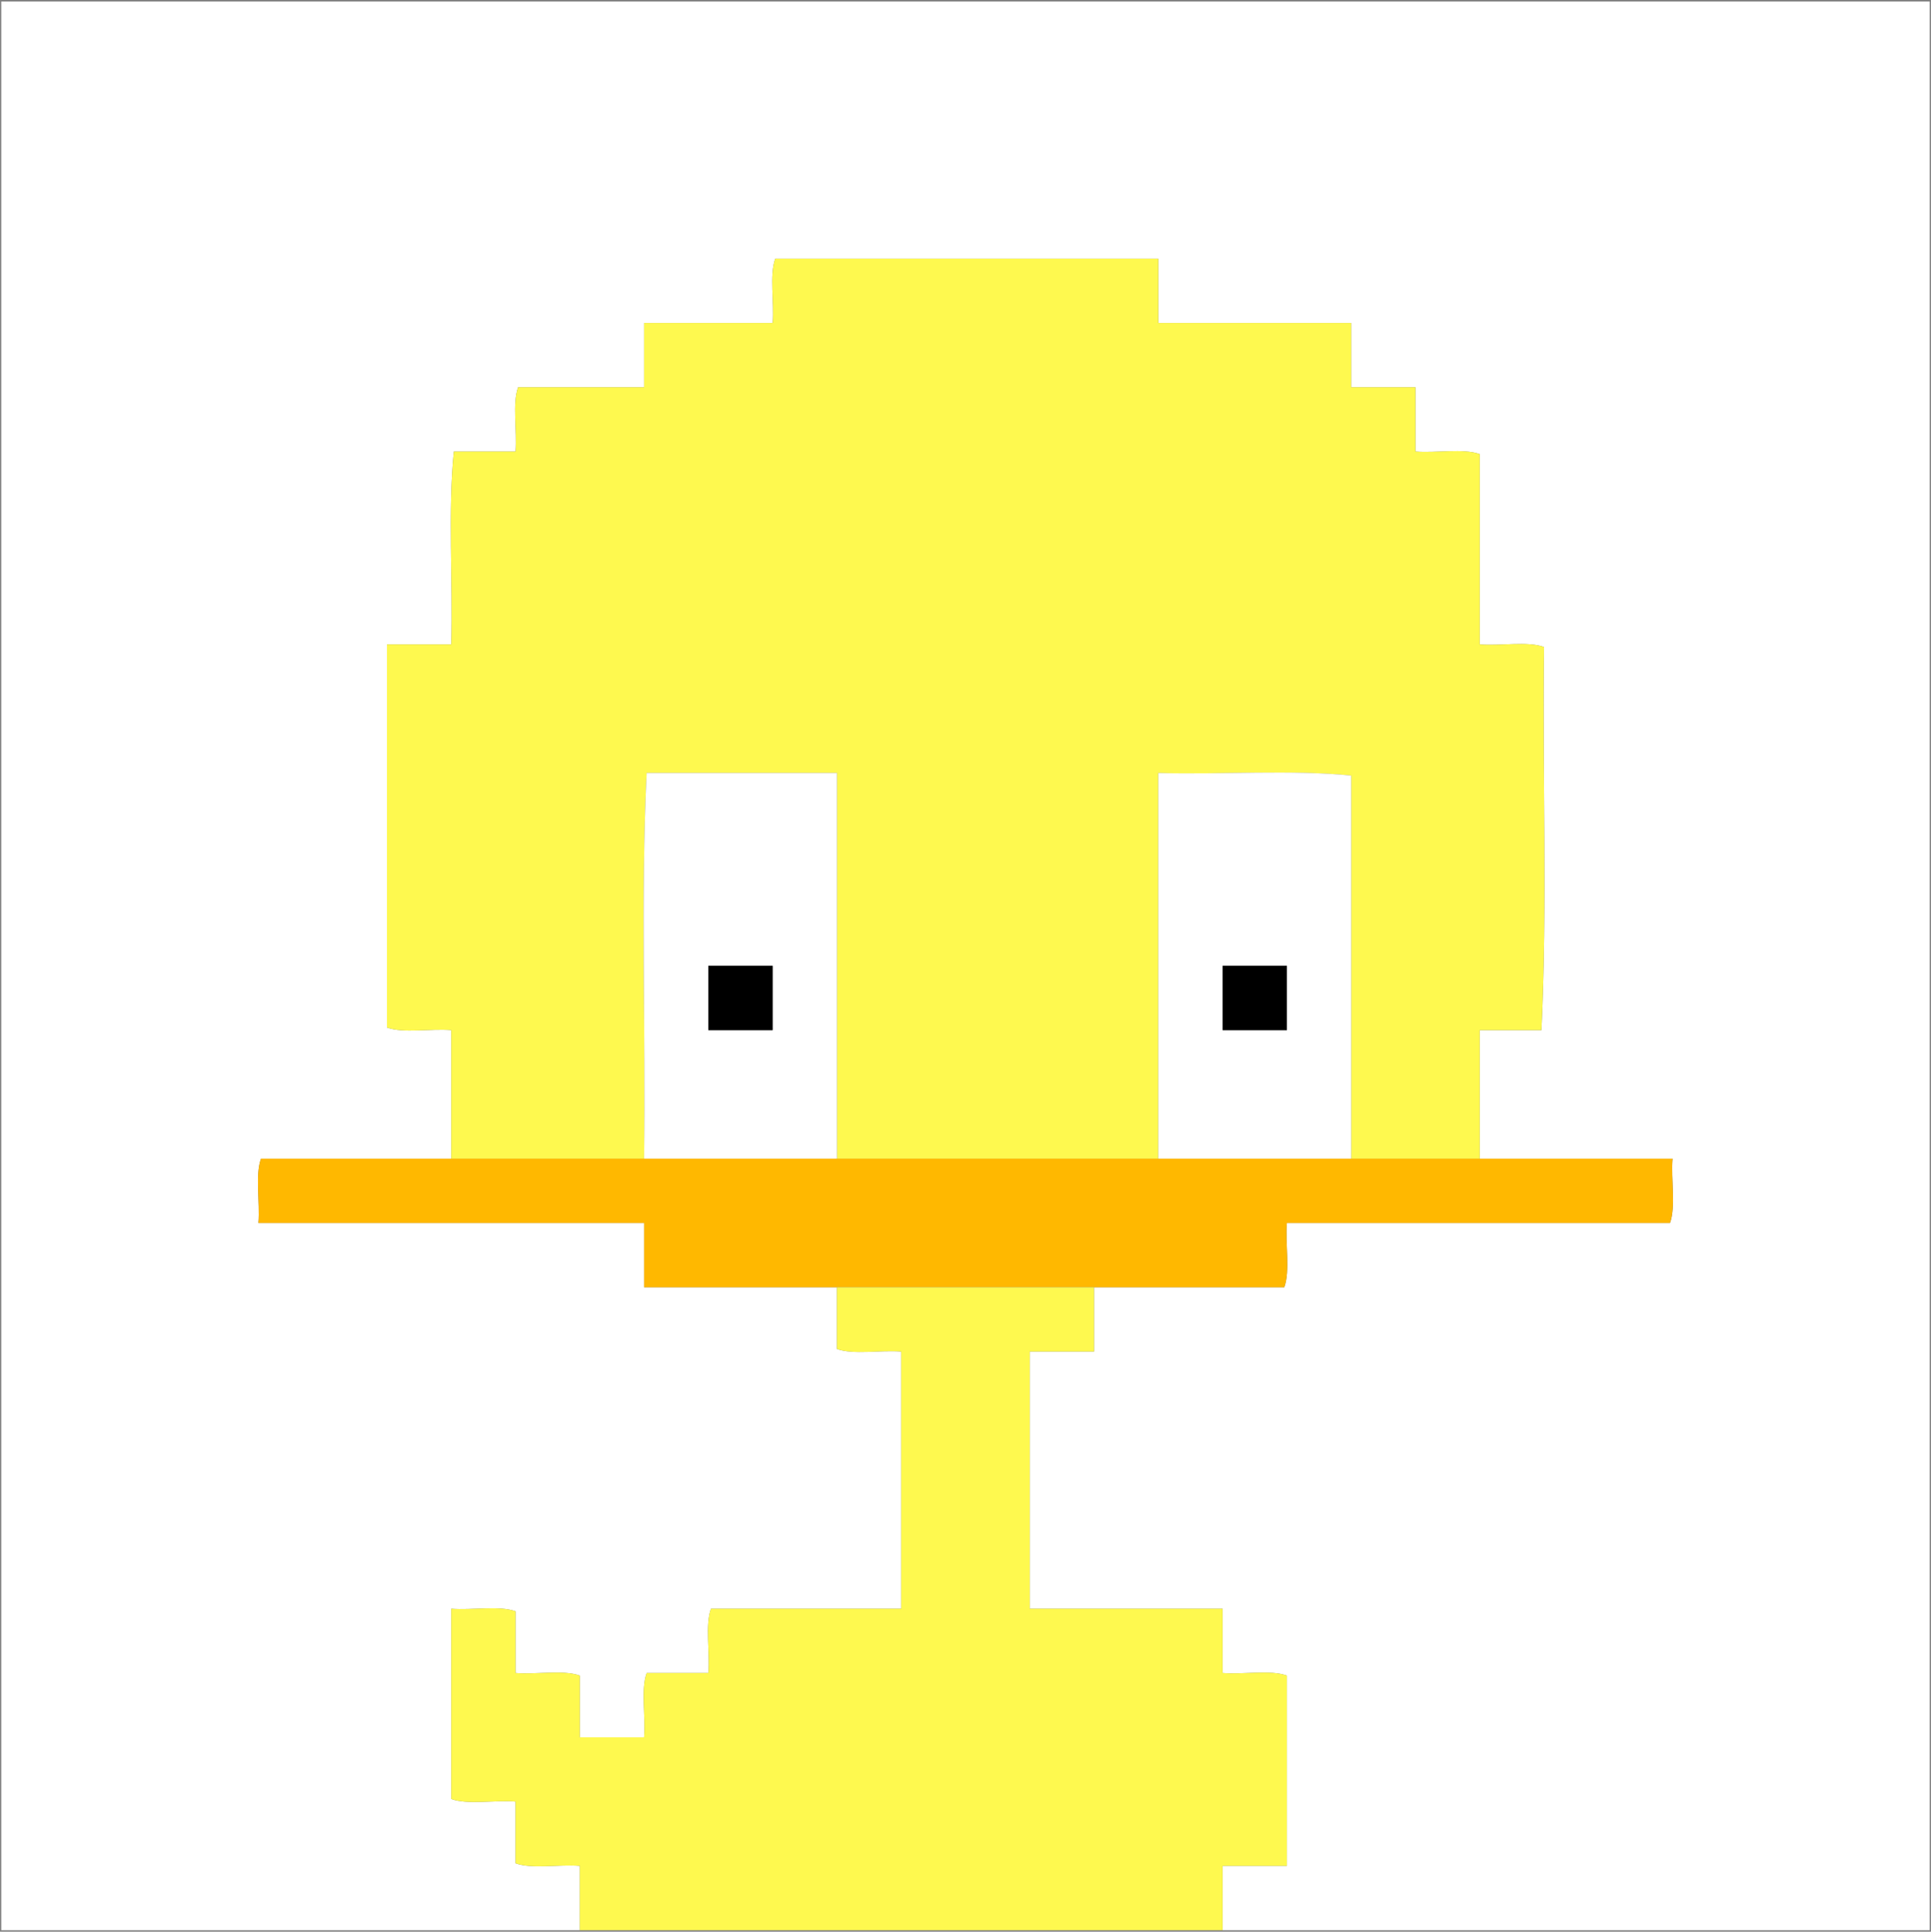 <?xml version="1.0" encoding="utf-8"?>
<!-- Generator: Adobe Illustrator 14.0.0, SVG Export Plug-In . SVG Version: 6.00 Build 43363)  -->
<!DOCTYPE svg PUBLIC "-//W3C//DTD SVG 1.1//EN" "http://www.w3.org/Graphics/SVG/1.1/DTD/svg11.dtd">
<svg version="1.1" id="Layer_1" xmlns="http://www.w3.org/2000/svg" xmlns:xlink="http://www.w3.org/1999/xlink" x="0px" y="0px"
	 width="90.119px" height="90.141px" viewBox="0 0 90.119 90.141" enable-background="new 0 0 90.119 90.141" xml:space="preserve">
<rect x="0" y="0" width="90.119" height="90.141" fill="#808080" stroke="none"/>
<g>
	<g>
		<path fill-rule="evenodd" clip-rule="evenodd" fill="#FFFFFF" d="M57.059,90.07c0-1,0-2,0-3c1,0,2,0,3,0c0-2.96,0-5.92,0-8.88
			c-0.761-0.279-2.039-0.041-3-0.12c0-1,0-2,0-3c-3,0-6,0-9,0c0-4,0-8,0-12c1,0,2,0,3,0c0-1,0-2,0-3c2.96,0,5.92,0,8.88,0
			c0.279-0.761,0.041-2.039,0.12-3c5.96,0,11.92,0,17.88,0c0.279-0.761,0.041-2.039,0.12-3c-3,0-6,0-9,0c0-2,0-4,0-6
			c0.96,0,1.92,0,2.88,0c0.28-5.72,0.04-11.96,0.12-17.88c-0.761-0.279-2.039-0.041-3-0.12c0-2.96,0-5.92,0-8.88
			c-0.761-0.279-2.039-0.041-3-0.12c0-1,0-2,0-3c-1,0-2,0-3,0c0-1,0-2,0-3c-3,0-6,0-9,0c0-1,0-2,0-3c-5.96,0-11.92,0-17.88,0
			c-0.279,0.761-0.041,2.039-0.12,3c-2,0-4,0-6,0c0,1,0,2,0,3c-1.96,0-3.92,0-5.88,0c-0.279,0.761-0.041,2.039-0.12,3
			c-0.96,0-1.92,0-2.88,0c-0.28,2.76-0.04,6.04-0.12,9c-1,0-2,0-3,0c0,5.96,0,11.92,0,17.88c0.761,0.279,2.039,0.041,3,0.12
			c0,2,0,4,0,6c-2.96,0-5.92,0-8.88,0c-0.279,0.761-0.041,2.039-0.12,3c6,0,12,0,18,0c0,1,0,2,0,3c3,0,6,0,9,0c0,0.96,0,1.92,0,2.88
			c0.761,0.279,2.039,0.041,3,0.12c0,4,0,8,0,12c-2.96,0-5.92,0-8.88,0c-0.279,0.761-0.041,2.039-0.12,3c-0.96,0-1.92,0-2.88,0
			c-0.279,0.761-0.041,2.039-0.12,3c-1,0-2,0-3,0c0-0.96,0-1.92,0-2.88c-0.761-0.279-2.039-0.041-3-0.12c0-0.96,0-1.92,0-2.88
			c-0.761-0.279-2.039-0.041-3-0.12c0,2.96,0,5.92,0,8.88c0.761,0.279,2.039,0.041,3,0.12c0,0.96,0,1.92,0,2.88
			c0.761,0.279,2.039,0.041,3,0.12c0,1,0,2,0,3c-9,0-18,0-27,0c0-30.001,0-59.999,0-90c30,0,60,0,90,0c0,30.001,0,59.999,0,90
			C79.059,90.07,68.059,90.07,57.059,90.07z"/>
		<path fill-rule="evenodd" clip-rule="evenodd" fill="#FEF94F" d="M69.059,54.07c-2,0-4,0-6,0c0-5.96,0-11.92,0-17.88
			c-2.76-0.28-6.04-0.04-9-0.12c0,6,0,12,0,18c-5,0-10,0-15,0c0-6,0-12,0-18c-2.96,0-5.92,0-8.88,0c-0.28,5.76-0.04,12.04-0.12,18
			c-3,0-6,0-9,0c0-2,0-4,0-6c-0.961-0.079-2.239,0.159-3-0.12c0-5.96,0-11.92,0-17.88c1,0,2,0,3,0c0.08-2.96-0.16-6.24,0.12-9
			c0.96,0,1.92,0,2.88,0c0.079-0.961-0.159-2.239,0.12-3c1.96,0,3.92,0,5.88,0c0-1,0-2,0-3c2,0,4,0,6,0
			c0.079-0.961-0.159-2.239,0.12-3c5.96,0,11.92,0,17.88,0c0,1,0,2,0,3c3,0,6,0,9,0c0,1,0,2,0,3c1,0,2,0,3,0c0,1,0,2,0,3
			c0.961,0.079,2.239-0.159,3,0.12c0,2.96,0,5.92,0,8.88c0.961,0.079,2.239-0.159,3,0.12c-0.08,5.92,0.16,12.16-0.12,17.88
			c-0.96,0-1.92,0-2.88,0C69.059,50.07,69.059,52.07,69.059,54.07z"/>
		<path fill-rule="evenodd" clip-rule="evenodd" fill="#FFFFFF" d="M39.059,54.07c-3,0-6,0-9,0c0.08-5.96-0.16-12.24,0.12-18
			c2.96,0,5.92,0,8.88,0C39.059,42.07,39.059,48.07,39.059,54.07z M33.059,48.07c1,0,2,0,3,0c0-1,0-2,0-3c-1,0-2,0-3,0
			C33.059,46.07,33.059,47.07,33.059,48.07z"/>
		<path fill-rule="evenodd" clip-rule="evenodd" fill="#FFFFFF" d="M63.059,54.07c-3,0-6,0-9,0c0-6,0-12,0-18
			c2.96,0.08,6.24-0.16,9,0.12C63.059,42.15,63.059,48.11,63.059,54.07z M57.059,48.07c1,0,2,0,3,0c0-1,0-2,0-3c-1,0-2,0-3,0
			C57.059,46.07,57.059,47.07,57.059,48.07z"/>
		<path fill-rule="evenodd" clip-rule="evenodd" d="M33.059,45.07c1,0,2,0,3,0c0,1,0,2,0,3c-1,0-2,0-3,0
			C33.059,47.07,33.059,46.07,33.059,45.07z"/>
		<path fill-rule="evenodd" clip-rule="evenodd" d="M57.059,45.07c1,0,2,0,3,0c0,1,0,2,0,3c-1,0-2,0-3,0
			C57.059,47.07,57.059,46.07,57.059,45.07z"/>
		<path fill-rule="evenodd" clip-rule="evenodd" fill="#FFB800" d="M21.059,54.07c3,0,6,0,9,0s6,0,9,0c5,0,10,0,15,0c3,0,6,0,9,0
			c2,0,4,0,6,0c3,0,6,0,9,0c-0.079,0.961,0.159,2.239-0.12,3c-5.96,0-11.92,0-17.88,0c-0.079,0.961,0.159,2.239-0.12,3
			c-2.96,0-5.92,0-8.88,0c-4,0-8,0-12,0c-3,0-6,0-9,0c0-1,0-2,0-3c-6,0-12,0-18,0c0.079-0.961-0.159-2.239,0.12-3
			C15.139,54.07,18.099,54.07,21.059,54.07z"/>
		<path fill-rule="evenodd" clip-rule="evenodd" fill="#FEF94F" d="M39.059,60.07c4,0,8,0,12,0c0,1,0,2,0,3c-1,0-2,0-3,0
			c0,4,0,8,0,12c3,0,6,0,9,0c0,1,0,2,0,3c0.961,0.079,2.239-0.159,3,0.12c0,2.96,0,5.92,0,8.88c-1,0-2,0-3,0c0,1,0,2,0,3
			c-10,0-20,0-30,0c0-1,0-2,0-3c-0.961-0.079-2.239,0.159-3-0.12c0-0.96,0-1.92,0-2.88c-0.961-0.079-2.239,0.159-3-0.12
			c0-2.96,0-5.92,0-8.88c0.961,0.079,2.239-0.159,3,0.12c0,0.96,0,1.92,0,2.88c0.961,0.079,2.239-0.159,3,0.12c0,0.96,0,1.92,0,2.88
			c1,0,2,0,3,0c0.079-0.961-0.159-2.239,0.12-3c0.96,0,1.92,0,2.88,0c0.079-0.961-0.159-2.239,0.12-3c2.96,0,5.92,0,8.88,0
			c0-4,0-8,0-12c-0.961-0.079-2.239,0.159-3-0.12C39.059,61.99,39.059,61.03,39.059,60.07z"/>
	</g>
</g>
</svg>
